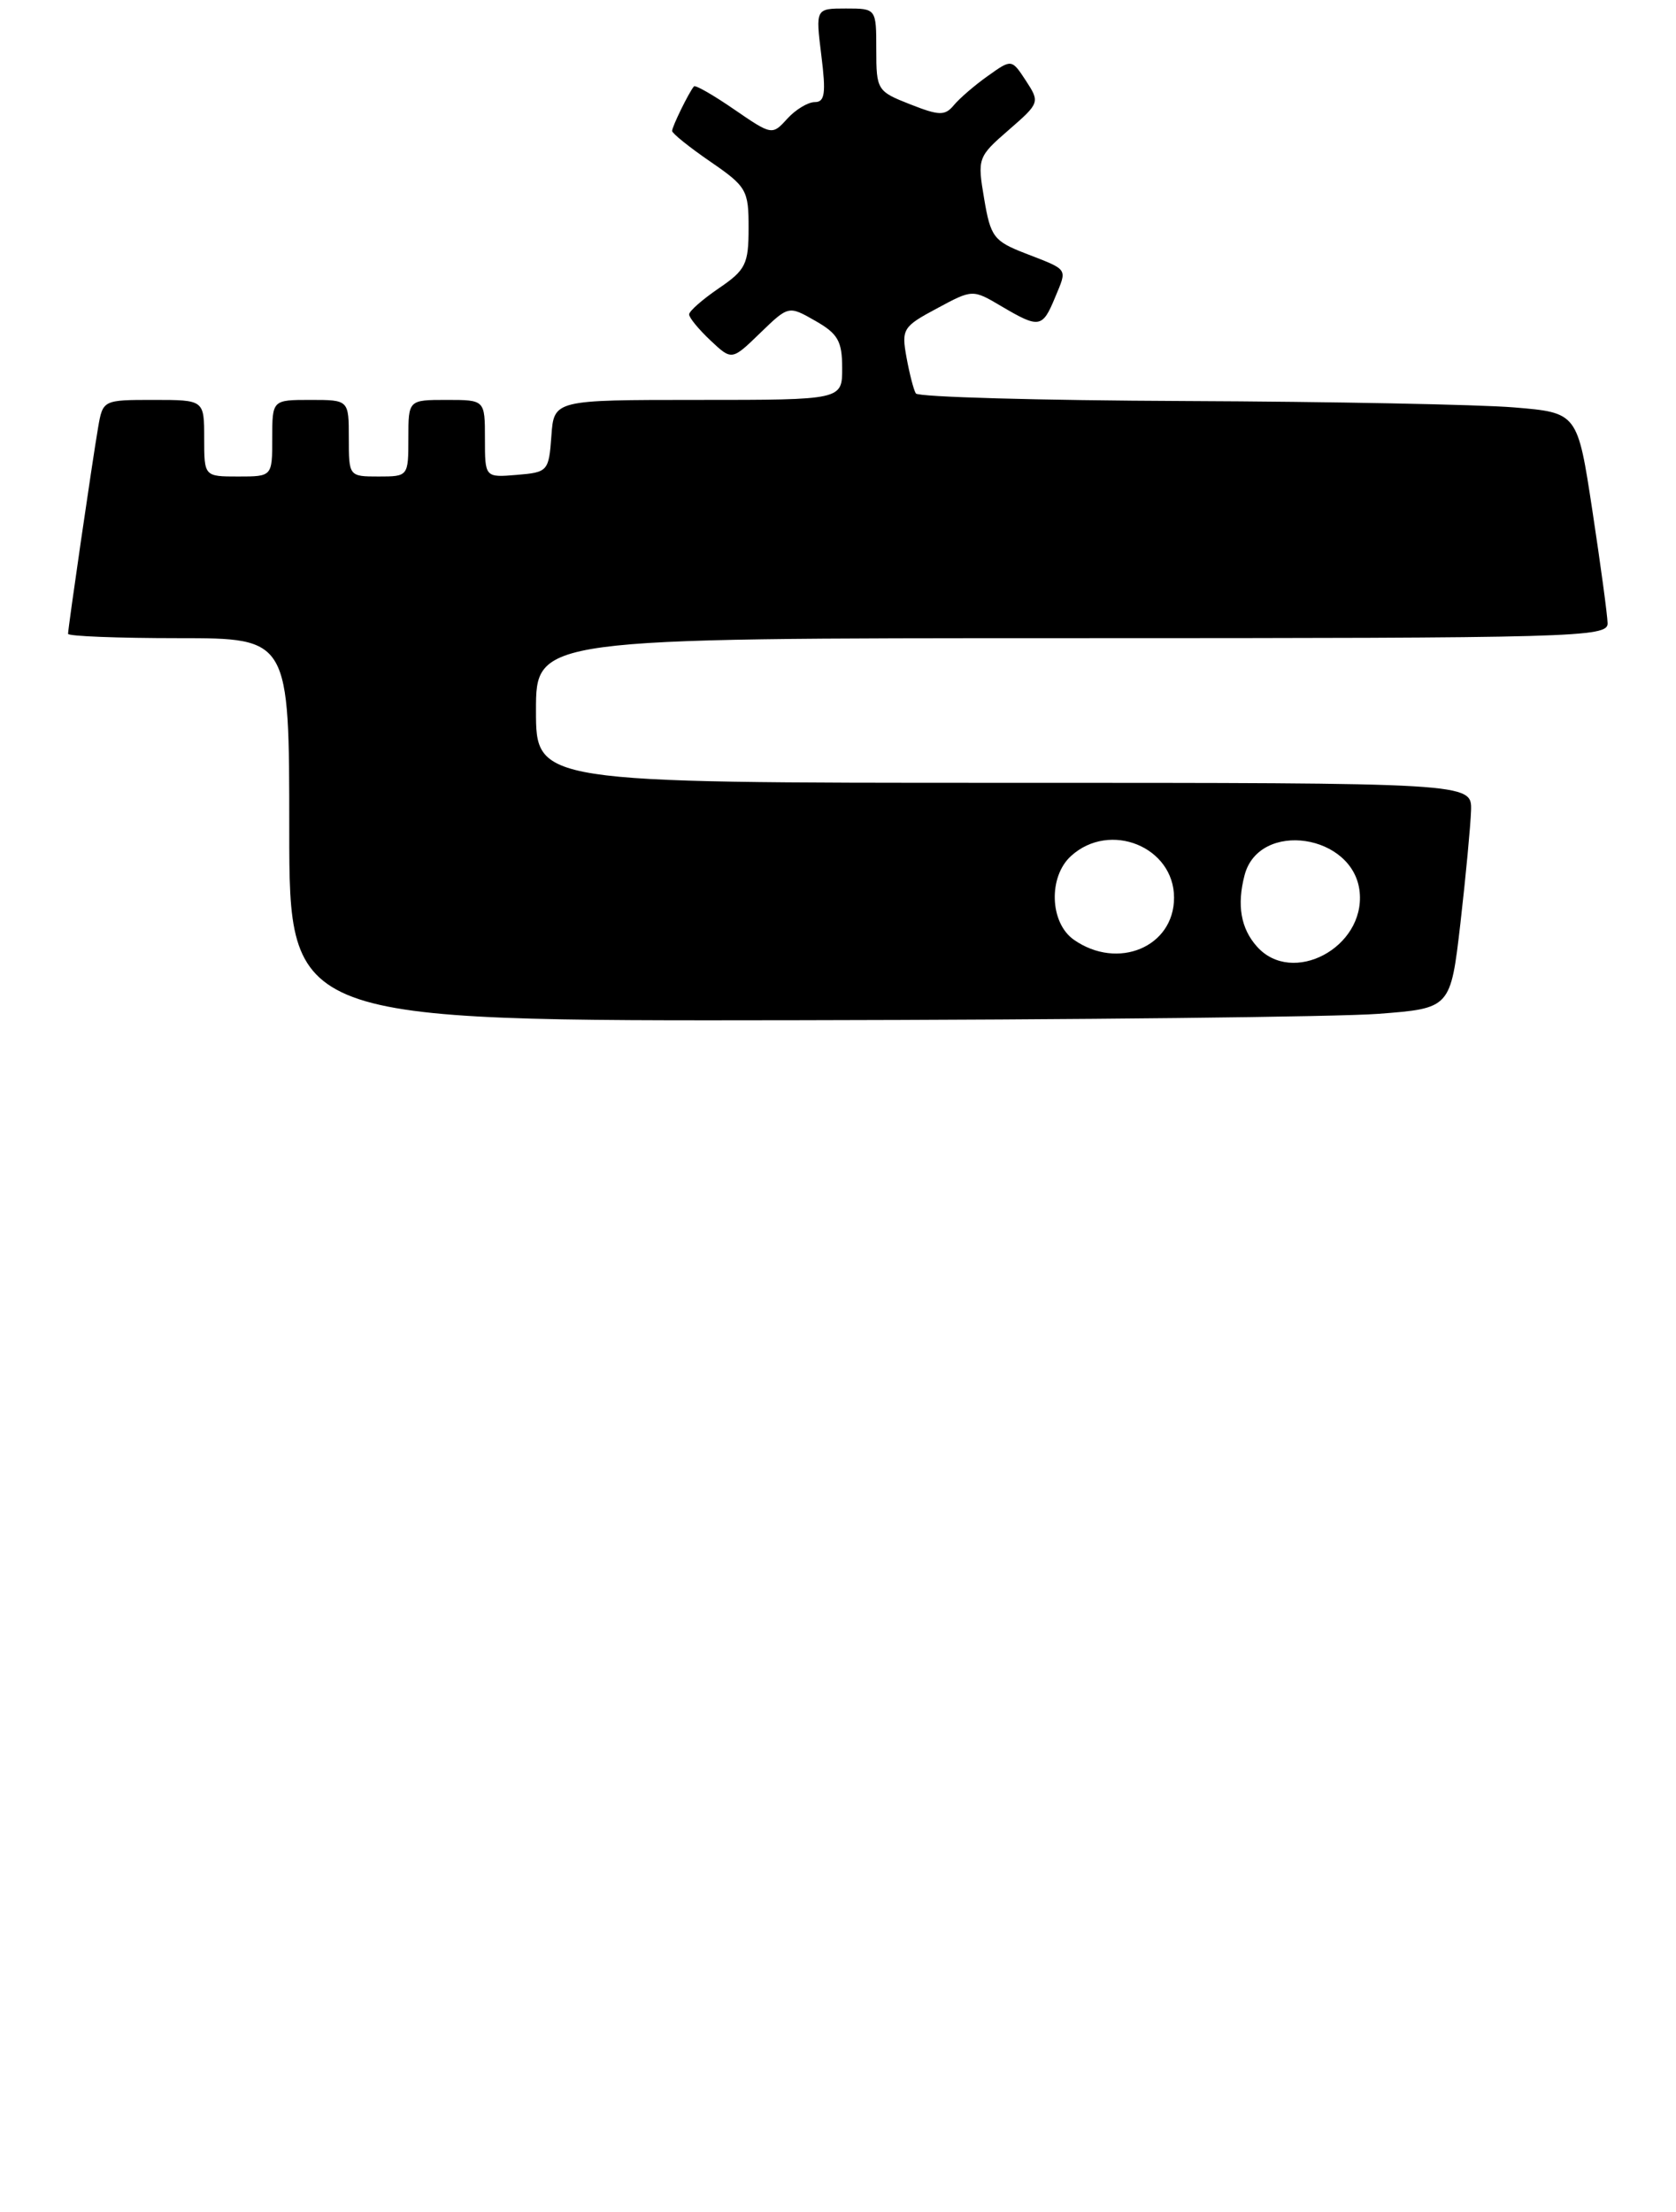 <?xml version="1.0" encoding="UTF-8" standalone="no"?>
<!DOCTYPE svg PUBLIC "-//W3C//DTD SVG 1.1//EN" "http://www.w3.org/Graphics/SVG/1.1/DTD/svg11.dtd" >
<svg xmlns="http://www.w3.org/2000/svg" xmlns:xlink="http://www.w3.org/1999/xlink" version="1.1" viewBox="0 0 197 260">
 <g >
 <path fill="currentColor"
d=" M 162.00 119.15 C 170.50 118.50 170.50 118.50 171.66 108.50 C 172.29 103.00 172.85 97.04 172.91 95.25 C 173.00 92.00 173.00 92.00 118.00 92.00 C 63.00 92.00 63.00 92.00 63.00 83.50 C 63.00 75.00 63.00 75.00 126.00 75.00 C 185.35 75.00 189.00 74.90 188.96 73.25 C 188.94 72.29 188.13 66.33 187.17 60.00 C 185.42 48.50 185.42 48.50 177.96 47.88 C 173.86 47.54 156.46 47.20 139.31 47.13 C 122.15 47.06 107.91 46.66 107.65 46.24 C 107.39 45.83 106.90 43.91 106.55 41.99 C 105.95 38.68 106.13 38.38 110.12 36.25 C 114.32 33.99 114.32 33.99 117.72 36.00 C 122.15 38.61 122.53 38.55 124.01 34.97 C 125.46 31.47 125.67 31.78 120.50 29.77 C 116.82 28.34 116.43 27.84 115.68 23.36 C 114.87 18.60 114.93 18.43 118.56 15.28 C 122.21 12.11 122.24 12.02 120.59 9.49 C 118.91 6.93 118.91 6.93 116.12 8.92 C 114.58 10.01 112.78 11.56 112.12 12.36 C 111.07 13.62 110.41 13.61 106.96 12.25 C 103.11 10.74 103.00 10.57 103.00 5.85 C 103.00 1.00 103.00 1.00 99.43 1.00 C 95.86 1.00 95.86 1.00 96.54 6.50 C 97.10 10.97 96.96 12.00 95.77 12.00 C 94.97 12.00 93.51 12.88 92.53 13.96 C 90.77 15.91 90.71 15.89 86.31 12.87 C 83.86 11.18 81.73 9.96 81.57 10.15 C 80.98 10.84 79.00 14.88 79.00 15.39 C 79.00 15.67 81.02 17.30 83.50 19.00 C 87.76 21.93 88.00 22.35 87.99 26.80 C 87.99 31.05 87.65 31.73 84.49 33.88 C 82.57 35.19 81.00 36.57 81.00 36.95 C 81.00 37.34 82.13 38.71 83.51 40.01 C 86.02 42.37 86.02 42.37 89.35 39.14 C 92.69 35.91 92.69 35.91 95.84 37.71 C 98.49 39.22 98.99 40.09 98.99 43.25 C 99.00 47.00 99.00 47.00 82.06 47.00 C 65.11 47.00 65.11 47.00 64.81 51.25 C 64.51 55.38 64.39 55.51 60.75 55.81 C 57.00 56.12 57.00 56.12 57.00 51.56 C 57.00 47.00 57.00 47.00 52.50 47.00 C 48.00 47.00 48.00 47.00 48.00 51.50 C 48.00 55.98 47.98 56.00 44.50 56.00 C 41.02 56.00 41.00 55.98 41.00 51.50 C 41.00 47.00 41.00 47.00 36.50 47.00 C 32.00 47.00 32.00 47.00 32.00 51.50 C 32.00 56.00 32.00 56.00 28.00 56.00 C 24.00 56.00 24.00 56.00 24.00 51.50 C 24.00 47.00 24.00 47.00 18.05 47.00 C 12.11 47.00 12.09 47.01 11.53 50.25 C 10.85 54.21 8.00 73.79 8.00 74.49 C 8.00 74.77 13.85 75.00 21.00 75.00 C 34.00 75.00 34.00 75.00 34.00 97.50 C 34.00 120.00 34.00 120.00 93.75 119.90 C 126.61 119.85 157.32 119.51 162.00 119.15 Z  M 147.75 111.25 C 145.84 109.12 145.37 106.37 146.29 102.85 C 148.00 96.35 159.17 98.01 159.82 104.86 C 160.44 111.37 151.90 115.90 147.75 111.25 Z  M 126.22 110.44 C 123.38 108.45 123.20 103.03 125.90 100.59 C 130.46 96.46 138.00 99.52 138.00 105.50 C 138.00 111.29 131.39 114.06 126.22 110.44 Z "/>
</g>
</svg>